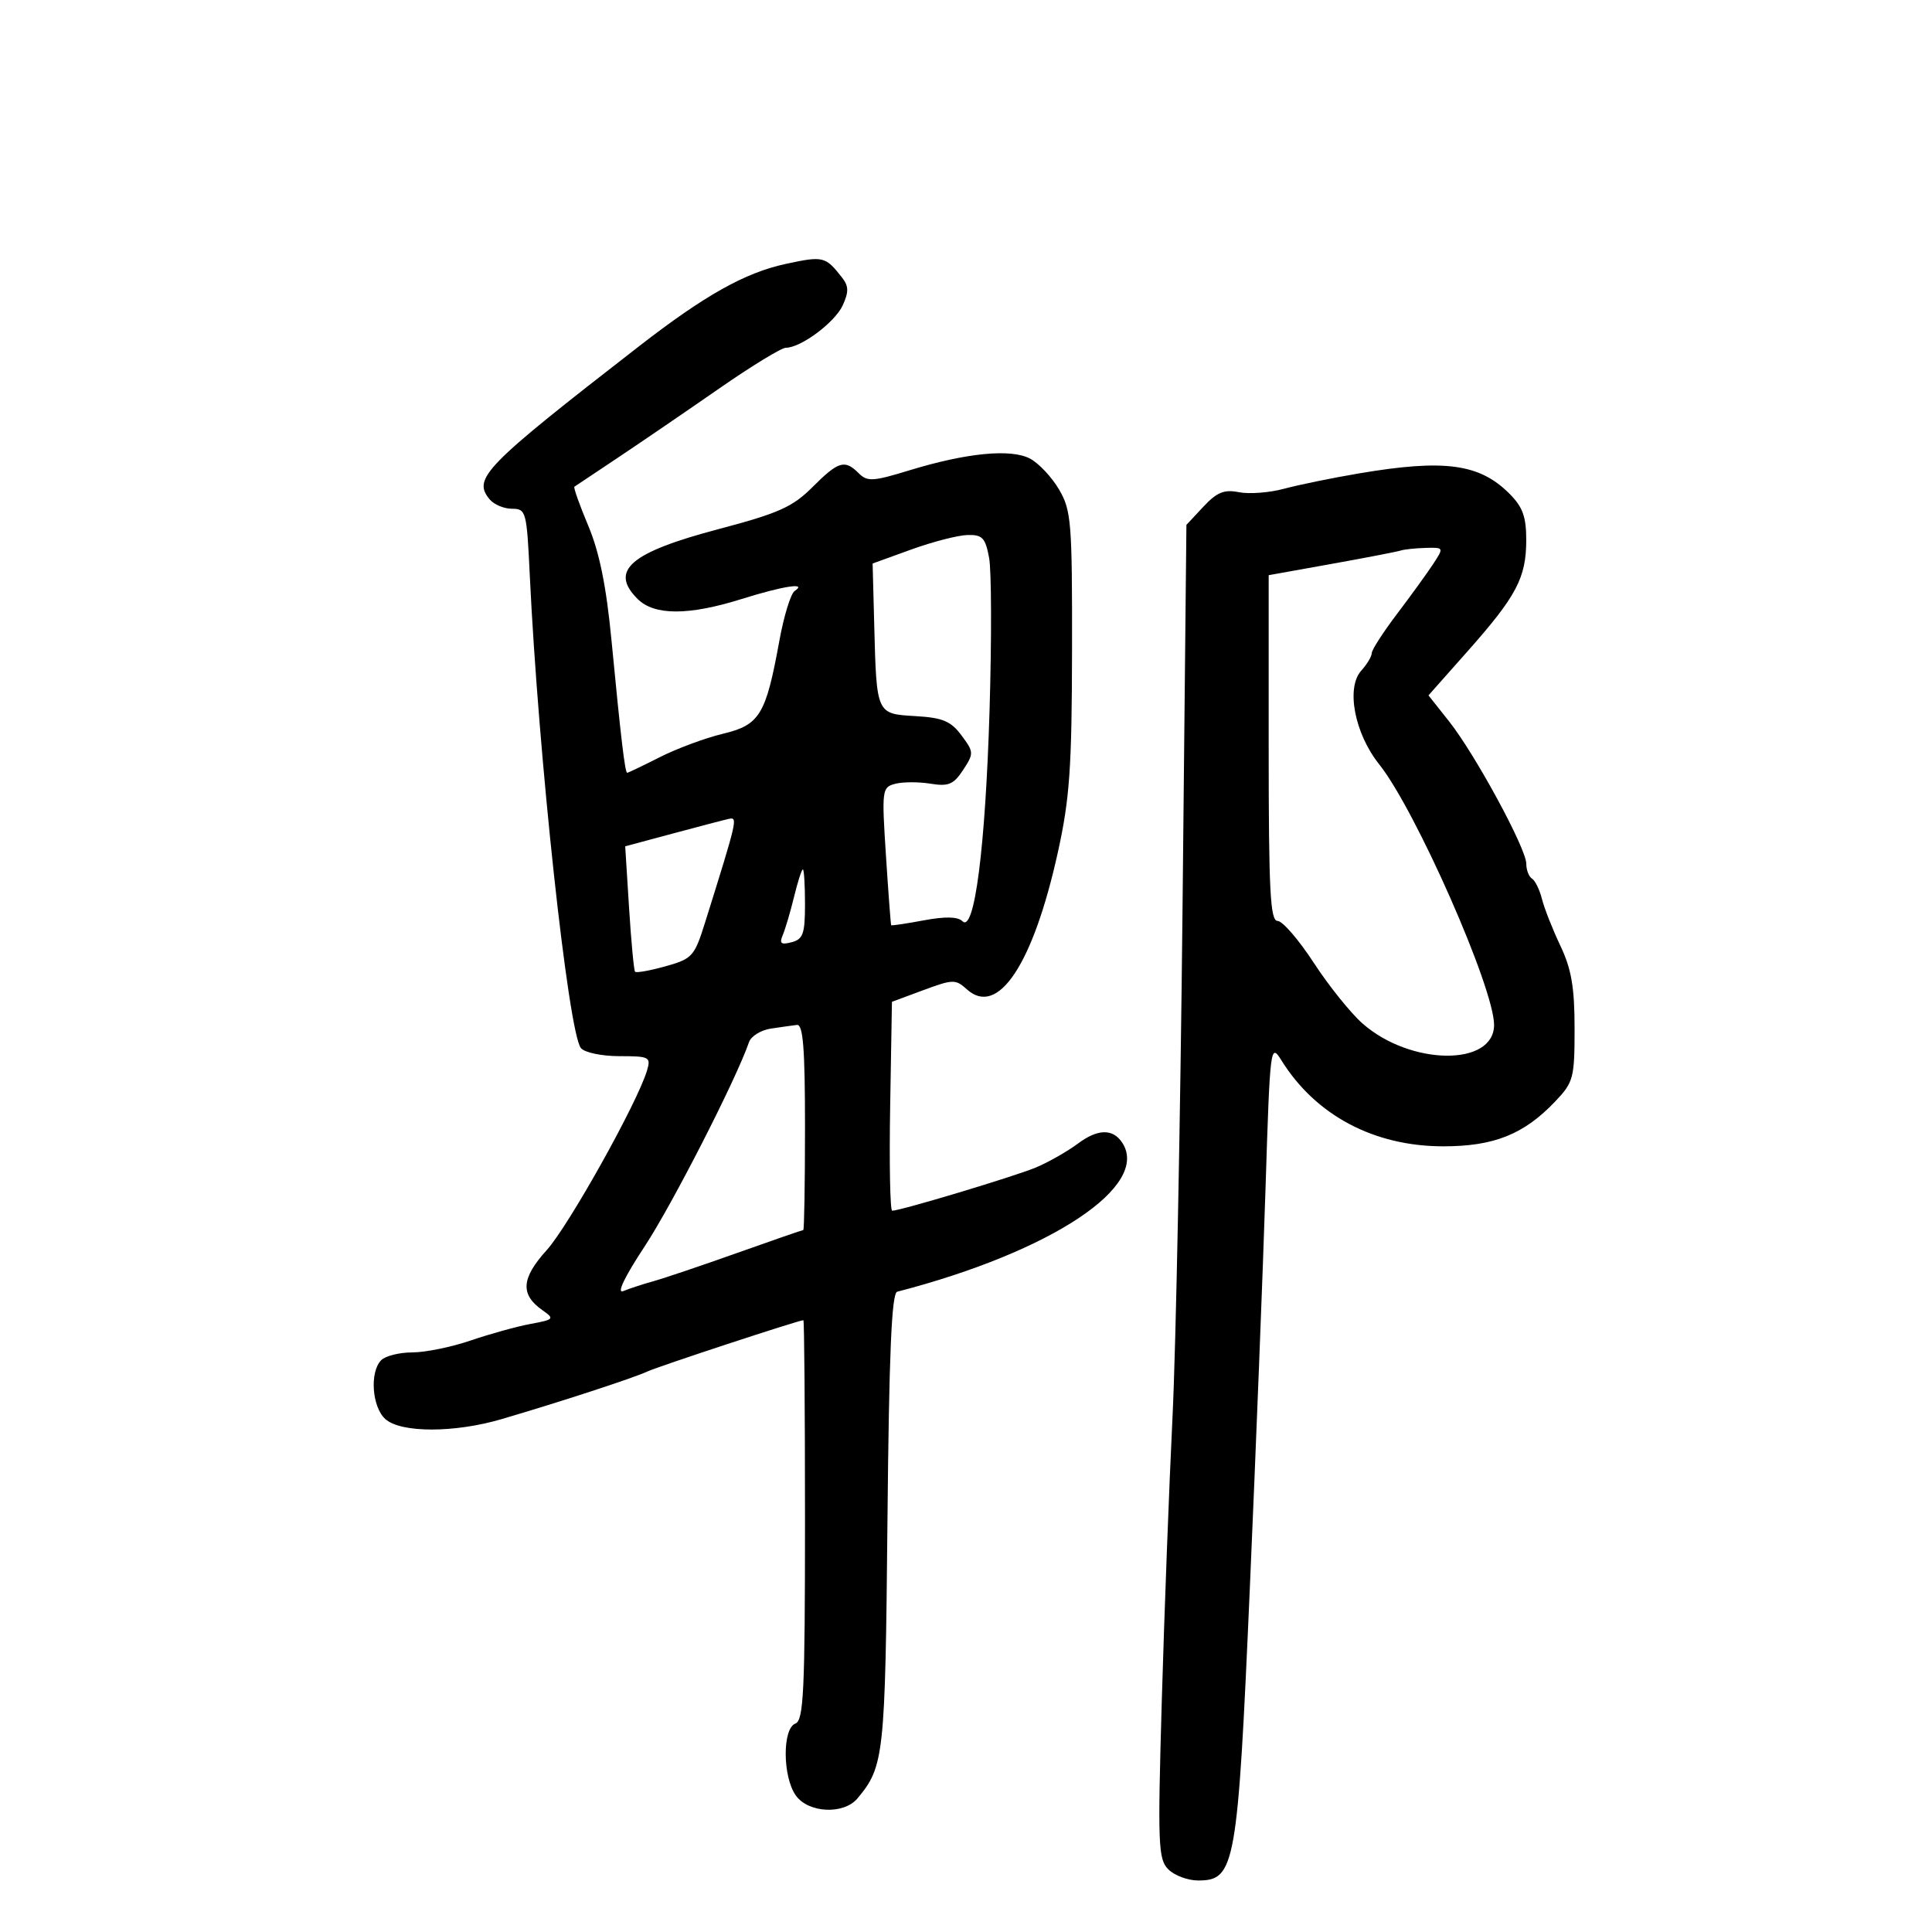 <svg xmlns="http://www.w3.org/2000/svg" width="300" height="300" viewBox="0 0 300 300" version="1.1">
	<path d="M 122 40.983 C 115.687 42.342, 109.427 45.854, 99.268 53.736 C 75.103 72.486, 73.339 74.294, 76.040 77.548 C 76.703 78.347, 78.264 79, 79.509 79 C 81.682 79, 81.793 79.411, 82.260 89.250 C 83.593 117.339, 88.248 160.389, 90.206 162.749 C 90.782 163.442, 93.451 164, 96.190 164 C 100.851 164, 101.096 164.129, 100.462 166.250 C 98.959 171.274, 88.293 190.362, 84.882 194.130 C 80.928 198.500, 80.757 201.016, 84.249 203.462 C 86.140 204.786, 86.037 204.902, 82.374 205.581 C 80.244 205.976, 76.067 207.132, 73.093 208.149 C 70.120 209.167, 66.047 210, 64.043 210 C 62.040 210, 59.860 210.540, 59.200 211.200 C 57.378 213.022, 57.753 218.466, 59.829 220.345 C 62.228 222.516, 70.554 222.521, 77.912 220.355 C 87.161 217.633, 98.373 213.970, 100.500 212.975 C 102.202 212.179, 124.026 205.002, 124.750 205.001 C 124.888 205, 125 218.964, 125 236.031 C 125 262.692, 124.789 267.144, 123.500 267.638 C 121.477 268.415, 121.515 275.862, 123.557 278.777 C 125.493 281.541, 131.011 281.813, 133.152 279.250 C 137.282 274.304, 137.459 272.668, 137.804 236.192 C 138.051 210.124, 138.447 200.804, 139.319 200.578 C 163.292 194.362, 178.722 184.119, 174.235 177.400 C 172.794 175.242, 170.455 175.289, 167.436 177.536 C 165.752 178.791, 162.785 180.481, 160.843 181.292 C 157.538 182.673, 139.824 188, 138.537 188 C 138.214 188, 138.074 180.701, 138.225 171.780 L 138.500 155.560 143.385 153.748 C 147.977 152.044, 148.383 152.037, 150.139 153.626 C 154.966 157.995, 160.438 149.730, 164.282 132.265 C 166.103 123.992, 166.436 119.214, 166.465 101 C 166.497 81.076, 166.349 79.244, 164.445 76.002 C 163.315 74.078, 161.290 71.924, 159.945 71.214 C 156.969 69.644, 150.077 70.316, 141.171 73.045 C 135.559 74.764, 134.672 74.815, 133.349 73.492 C 131.170 71.312, 130.198 71.602, 126.168 75.632 C 123.068 78.732, 120.921 79.692, 111.518 82.177 C 97.844 85.790, 94.597 88.597, 99 93 C 101.594 95.594, 106.913 95.598, 115.161 93.013 C 121.655 90.977, 125.442 90.403, 123.396 91.765 C 122.789 92.169, 121.719 95.650, 121.018 99.500 C 118.922 111.016, 117.981 112.565, 112.239 113.943 C 109.507 114.598, 105.110 116.229, 102.467 117.567 C 99.824 118.905, 97.540 120, 97.392 120 C 97.048 120, 96.401 114.542, 94.959 99.500 C 94.147 91.030, 93.084 85.777, 91.346 81.642 C 89.992 78.420, 89.022 75.690, 89.192 75.576 C 89.361 75.462, 92.425 73.417, 96 71.032 C 99.575 68.647, 106.614 63.839, 111.643 60.348 C 116.672 56.857, 121.344 54, 122.025 54 C 124.360 54, 129.656 50.050, 130.858 47.413 C 131.807 45.330, 131.790 44.432, 130.780 43.138 C 128.170 39.797, 127.862 39.722, 122 40.983 M 211 73.514 C 206.875 74.212, 201.648 75.283, 199.385 75.894 C 197.122 76.505, 193.972 76.746, 192.385 76.430 C 190.086 75.973, 188.964 76.429, 186.863 78.678 L 184.226 81.500 183.624 141 C 183.293 173.725, 182.593 209.275, 182.068 220 C 181.543 230.725, 180.794 250.537, 180.404 264.026 C 179.755 286.481, 179.840 288.697, 181.419 290.276 C 182.367 291.224, 184.449 292, 186.046 292 C 191.805 292, 192.180 289.872, 194.078 246.500 C 195.016 225.050, 196.109 197.228, 196.506 184.673 C 197.213 162.325, 197.265 161.905, 198.991 164.673 C 204.311 173.200, 213.362 178, 224.123 178 C 232.002 178, 236.643 176.137, 241.500 171.026 C 244.332 168.046, 244.500 167.410, 244.500 159.684 C 244.500 153.319, 244.010 150.469, 242.297 146.860 C 241.085 144.309, 239.798 141.042, 239.436 139.601 C 239.074 138.160, 238.378 136.734, 237.889 136.432 C 237.400 136.129, 237 135.087, 237 134.114 C 237 131.766, 229.060 117.126, 225.021 112.026 L 221.814 107.977 227.905 101.107 C 235.483 92.560, 236.986 89.712, 236.994 83.886 C 236.999 80.236, 236.452 78.725, 234.377 76.649 C 229.722 71.995, 224.280 71.265, 211 73.514 M 141.500 85.328 L 135.500 87.500 135.749 97 C 136.114 110.950, 136.065 110.840, 142.155 111.198 C 146.386 111.446, 147.653 111.977, 149.301 114.193 C 151.228 116.782, 151.237 116.989, 149.554 119.558 C 148.075 121.815, 147.287 122.146, 144.474 121.690 C 142.643 121.392, 140.186 121.400, 139.015 121.706 C 136.953 122.246, 136.906 122.607, 137.572 132.882 C 137.950 138.722, 138.314 143.575, 138.381 143.667 C 138.447 143.760, 140.726 143.419, 143.445 142.911 C 146.780 142.288, 148.731 142.332, 149.444 143.047 C 151.303 144.912, 153.012 131.652, 153.656 110.364 C 153.991 99.289, 153.960 88.602, 153.587 86.614 C 153.002 83.491, 152.542 83.011, 150.205 83.078 C 148.717 83.121, 144.800 84.134, 141.500 85.328 M 217.500 85.487 C 216.950 85.668, 212.113 86.603, 206.750 87.565 L 197 89.314 197 116.157 C 197 138.337, 197.240 143, 198.383 143 C 199.143 143, 201.670 145.925, 203.999 149.499 C 206.328 153.073, 209.744 157.324, 211.589 158.944 C 219.045 165.490, 232 165.617, 232 159.144 C 232 153.414, 219.796 125.738, 214.155 118.676 C 210.332 113.889, 208.977 106.788, 211.381 104.132 C 212.271 103.148, 213.002 101.928, 213.004 101.421 C 213.007 100.915, 214.774 98.172, 216.932 95.326 C 219.089 92.480, 221.614 88.992, 222.542 87.576 C 224.222 85.012, 224.217 85, 221.365 85.079 C 219.789 85.122, 218.050 85.306, 217.500 85.487 M 104.790 129.345 L 97.081 131.416 97.680 140.958 C 98.009 146.206, 98.428 150.675, 98.611 150.888 C 98.793 151.101, 100.922 150.722, 103.341 150.045 C 107.518 148.875, 107.828 148.529, 109.511 143.157 C 114.467 127.340, 114.570 126.896, 113.250 127.137 C 112.838 127.212, 109.031 128.205, 104.790 129.345 M 123.302 139.250 C 122.732 141.588, 121.946 144.255, 121.554 145.177 C 120.988 146.511, 121.267 146.743, 122.921 146.310 C 124.702 145.845, 125 144.994, 125 140.383 C 125 137.423, 124.851 135, 124.668 135 C 124.486 135, 123.871 136.912, 123.302 139.250 M 119.691 159.722 C 118.146 159.954, 116.623 160.899, 116.306 161.822 C 114.337 167.554, 104.369 187.067, 100.110 193.527 C 96.979 198.275, 95.711 200.922, 96.778 200.481 C 97.725 200.090, 99.850 199.394, 101.500 198.935 C 103.150 198.476, 108.992 196.503, 114.482 194.550 C 119.972 192.598, 124.584 191, 124.732 191 C 124.879 191, 125 183.800, 125 175 C 125 162.787, 124.704 159.035, 123.750 159.150 C 123.063 159.232, 121.236 159.490, 119.691 159.722" stroke="none" fill="black" fill-rule="evenodd"/>
</svg>